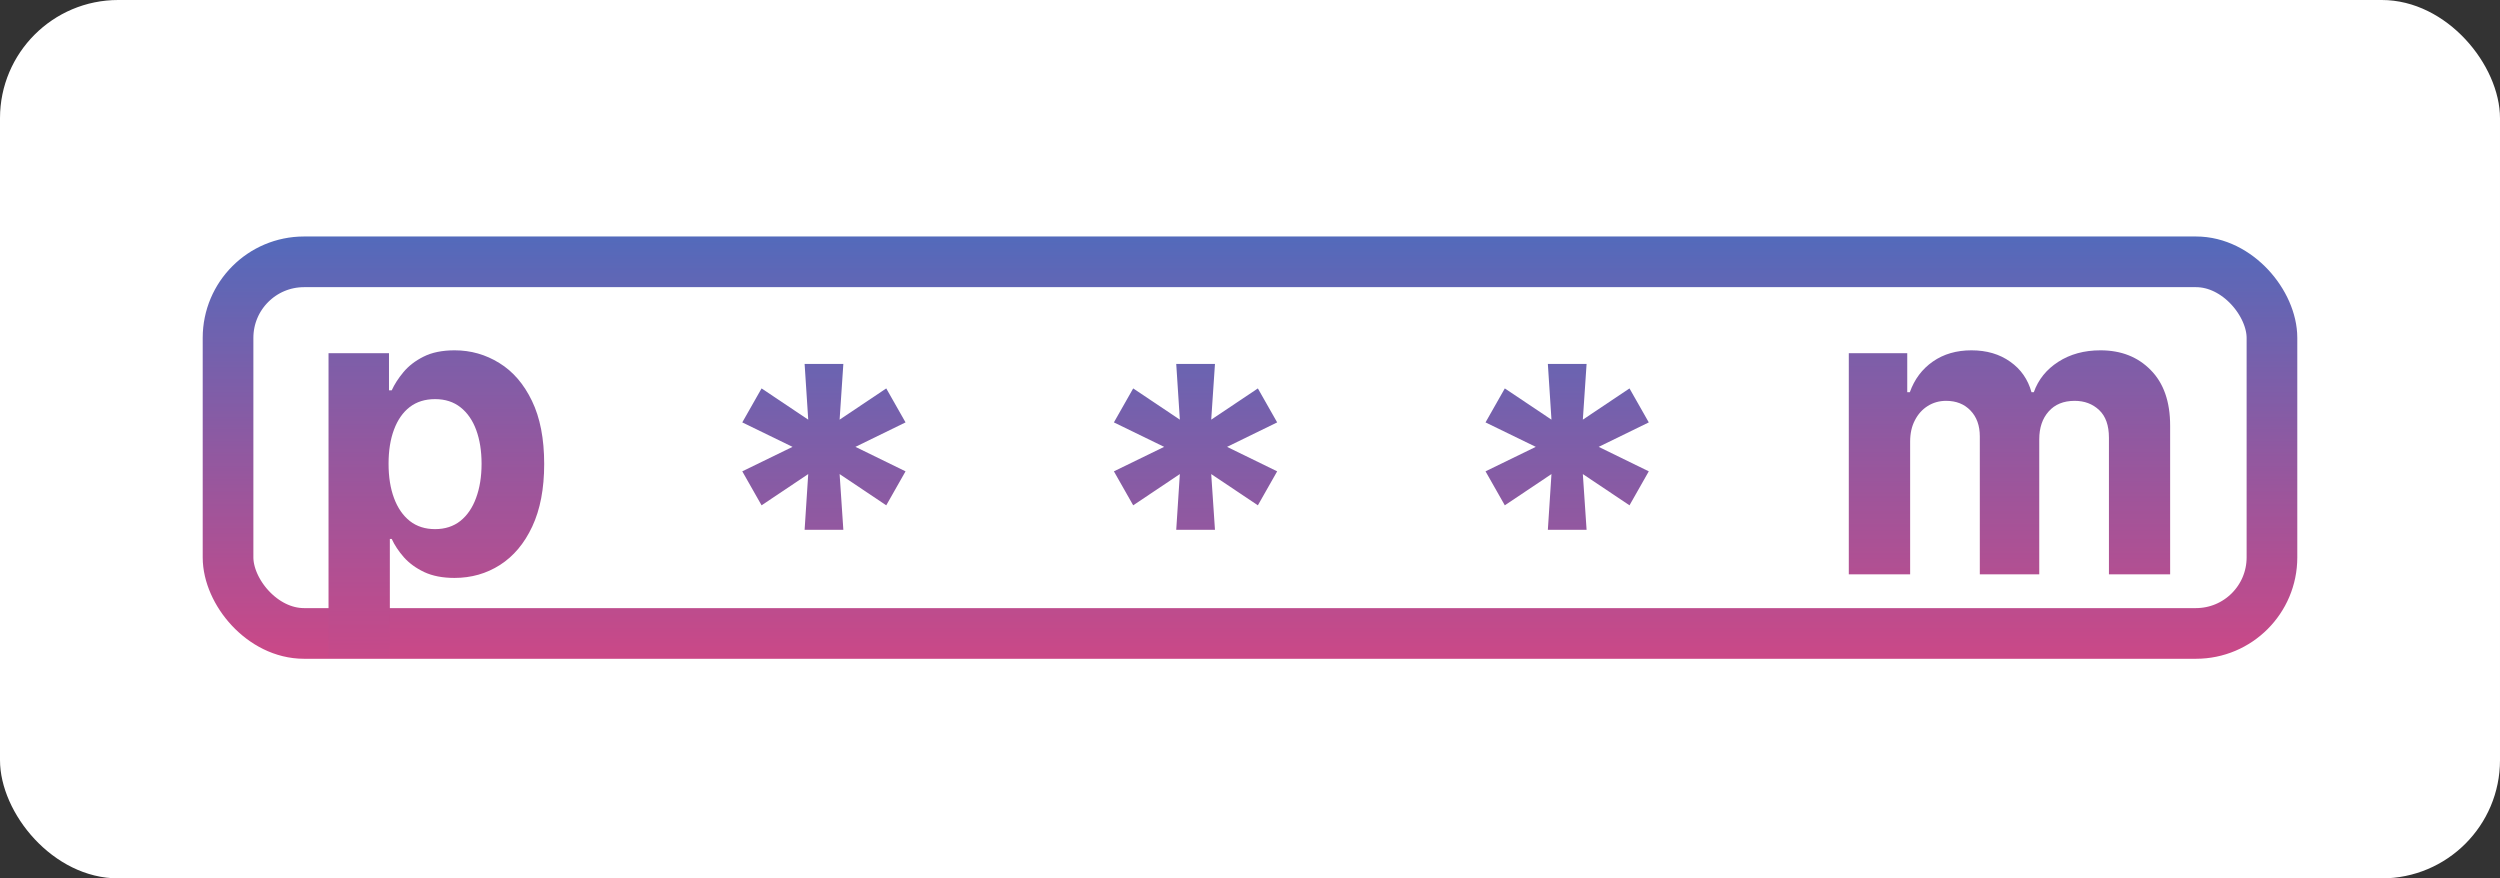 <svg width="148" height="52" viewBox="0 0 148 52" fill="none" xmlns="http://www.w3.org/2000/svg">
<rect x="0" y="0" width="148" height="52" fill="#333333" stroke="none"/>
<rect width="148" height="52" rx="7" fill="white"/>
<rect x="13.5" y="15.5" width="121" height="22" rx="4.5" stroke="url(#paint0_linear_1_25)" stroke-width="3"/>
<path d="M19.449 38.909V20.909H23.028V23.108H23.19C23.349 22.756 23.579 22.398 23.881 22.034C24.188 21.665 24.585 21.358 25.074 21.114C25.568 20.864 26.182 20.739 26.915 20.739C27.869 20.739 28.75 20.989 29.557 21.489C30.364 21.983 31.009 22.73 31.491 23.73C31.974 24.724 32.216 25.972 32.216 27.472C32.216 28.932 31.98 30.165 31.509 31.171C31.043 32.17 30.406 32.929 29.599 33.446C28.798 33.957 27.901 34.213 26.906 34.213C26.202 34.213 25.602 34.097 25.108 33.864C24.619 33.631 24.219 33.338 23.906 32.986C23.594 32.628 23.355 32.267 23.19 31.903H23.079V38.909H19.449ZM23.003 27.454C23.003 28.233 23.111 28.912 23.327 29.491C23.543 30.071 23.855 30.523 24.264 30.847C24.673 31.165 25.171 31.324 25.756 31.324C26.347 31.324 26.847 31.162 27.256 30.838C27.665 30.509 27.974 30.054 28.185 29.474C28.401 28.889 28.509 28.216 28.509 27.454C28.509 26.699 28.403 26.034 28.193 25.46C27.983 24.886 27.673 24.438 27.264 24.114C26.855 23.79 26.352 23.628 25.756 23.628C25.165 23.628 24.665 23.784 24.256 24.097C23.852 24.409 23.543 24.852 23.327 25.426C23.111 26 23.003 26.676 23.003 27.454Z" fill="url(#paint1_linear_1_25)"/>
<path d="M47.633 31.364L47.847 28.065L45.085 29.915L43.943 27.903L46.918 26.454L43.943 25.006L45.085 22.994L47.847 24.844L47.633 21.546H49.926L49.705 24.844L52.466 22.994L53.608 25.006L50.642 26.454L53.608 27.903L52.466 29.915L49.705 28.065L49.926 31.364H47.633Z" fill="url(#paint2_linear_1_25)"/>
<path d="M69.633 31.364L69.847 28.065L67.085 29.915L65.943 27.903L68.918 26.454L65.943 25.006L67.085 22.994L69.847 24.844L69.633 21.546H71.926L71.704 24.844L74.466 22.994L75.608 25.006L72.642 26.454L75.608 27.903L74.466 29.915L71.704 28.065L71.926 31.364H69.633Z" fill="url(#paint3_linear_1_25)"/>
<path d="M91.633 31.364L91.847 28.065L89.085 29.915L87.943 27.903L90.918 26.454L87.943 25.006L89.085 22.994L91.847 24.844L91.633 21.546H93.926L93.704 24.844L96.466 22.994L97.608 25.006L94.642 26.454L97.608 27.903L96.466 29.915L93.704 28.065L93.926 31.364H91.633Z" fill="url(#paint4_linear_1_25)"/>
<path d="M109.449 34V20.909H112.909V23.219H113.062C113.335 22.452 113.79 21.847 114.426 21.403C115.062 20.96 115.824 20.739 116.71 20.739C117.608 20.739 118.372 20.963 119.003 21.412C119.634 21.855 120.054 22.457 120.264 23.219H120.401C120.668 22.469 121.151 21.869 121.849 21.421C122.554 20.966 123.386 20.739 124.347 20.739C125.568 20.739 126.56 21.128 127.321 21.906C128.088 22.679 128.472 23.776 128.472 25.196V34H124.849V25.912C124.849 25.185 124.656 24.639 124.27 24.276C123.884 23.912 123.401 23.73 122.821 23.73C122.162 23.73 121.648 23.94 121.278 24.361C120.909 24.776 120.724 25.324 120.724 26.006V34H117.205V25.835C117.205 25.193 117.02 24.682 116.651 24.301C116.287 23.921 115.807 23.73 115.21 23.73C114.807 23.73 114.443 23.832 114.119 24.037C113.801 24.236 113.548 24.517 113.361 24.881C113.173 25.239 113.08 25.659 113.08 26.142V34H109.449Z" fill="url(#paint5_linear_1_25)"/>
<defs>
<linearGradient id="paint0_linear_1_25" x1="74" y1="14" x2="74" y2="39" gradientUnits="userSpaceOnUse">
<stop stop-color="#536ABB"/>
<stop offset="1" stop-color="#CB4887"/>
</linearGradient>
<linearGradient id="paint1_linear_1_25" x1="26" y1="11" x2="26" y2="40" gradientUnits="userSpaceOnUse">
<stop stop-color="#536ABB"/>
<stop offset="1" stop-color="#CB4887"/>
</linearGradient>
<linearGradient id="paint2_linear_1_25" x1="49" y1="16" x2="49" y2="45" gradientUnits="userSpaceOnUse">
<stop stop-color="#536ABB"/>
<stop offset="1" stop-color="#CB4887"/>
</linearGradient>
<linearGradient id="paint3_linear_1_25" x1="71" y1="16" x2="71" y2="45" gradientUnits="userSpaceOnUse">
<stop stop-color="#536ABB"/>
<stop offset="1" stop-color="#CB4887"/>
</linearGradient>
<linearGradient id="paint4_linear_1_25" x1="93" y1="16" x2="93" y2="45" gradientUnits="userSpaceOnUse">
<stop stop-color="#536ABB"/>
<stop offset="1" stop-color="#CB4887"/>
</linearGradient>
<linearGradient id="paint5_linear_1_25" x1="119" y1="11" x2="119" y2="40" gradientUnits="userSpaceOnUse">
<stop stop-color="#536ABB"/>
<stop offset="1" stop-color="#CB4887"/>
</linearGradient>
</defs>
</svg>
